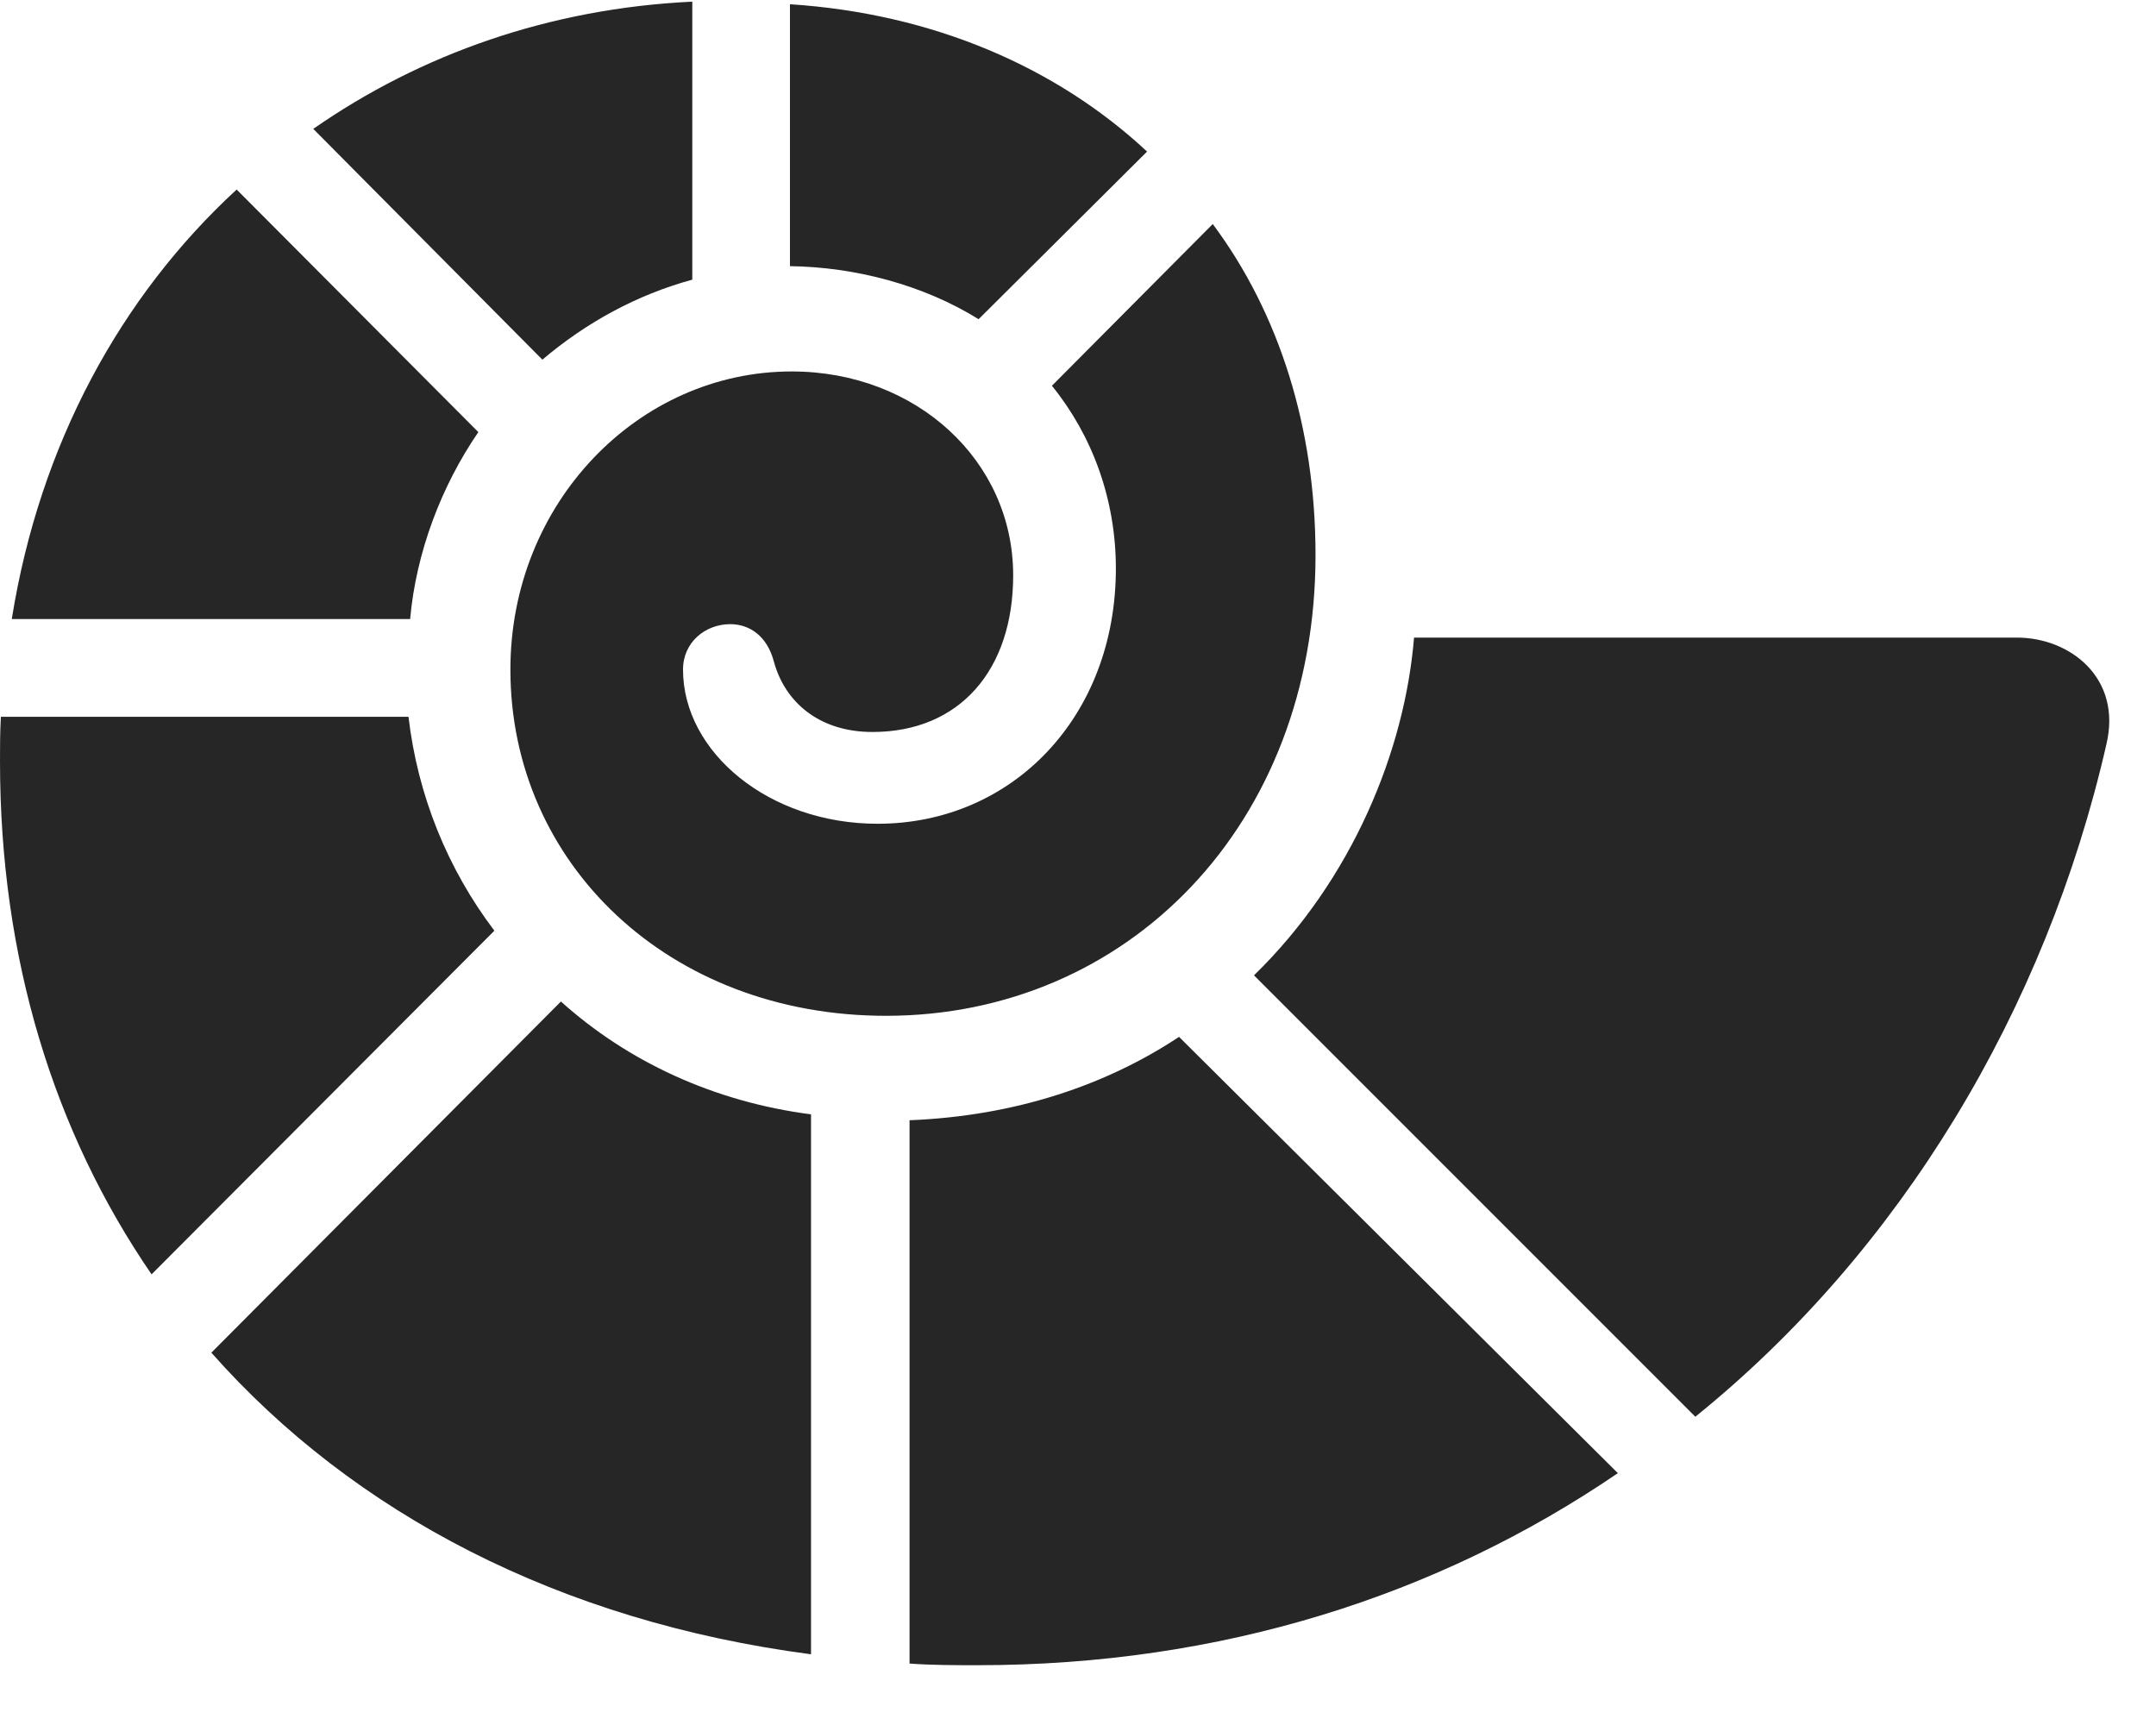 <svg width="30" height="24" viewBox="0 0 30 24" fill="none" xmlns="http://www.w3.org/2000/svg">
<path d="M12.328 14.133C15.691 14.133 18.305 11.473 18.305 7.723C18.305 5.953 17.801 4.359 16.875 3.117L14.637 5.367C15.199 6.059 15.527 6.949 15.527 7.91C15.527 9.973 14.086 11.461 12.211 11.461C10.699 11.461 9.504 10.465 9.504 9.316C9.504 8.93 9.82 8.684 10.16 8.684C10.43 8.684 10.676 8.848 10.77 9.211C10.922 9.762 11.391 10.184 12.141 10.184C13.348 10.184 14.098 9.328 14.098 8.004C14.098 6.41 12.75 5.168 11.016 5.168C8.883 5.168 7.102 6.996 7.102 9.316C7.102 12.012 9.305 14.133 12.328 14.133ZM10.992 3.703C11.895 3.715 12.844 3.961 13.617 4.441L15.961 2.109C14.707 0.938 12.984 0.188 10.992 0.059V3.703ZM7.547 5.004C8.156 4.488 8.859 4.102 9.633 3.891V0.023C7.652 0.117 5.859 0.75 4.359 1.793L7.547 5.004ZM0.164 8.613H5.707C5.789 7.688 6.141 6.762 6.656 6.012L3.293 2.637C1.676 4.125 0.551 6.188 0.164 8.613ZM0 10.594C0 13.336 0.75 15.75 2.109 17.73L6.879 12.949C6.223 12.082 5.812 11.062 5.684 9.973H0.012C0 10.195 0 10.395 0 10.594ZM2.941 18.82C4.922 21.059 7.793 22.559 11.285 23.016V15.504C9.926 15.328 8.73 14.766 7.805 13.934L2.941 18.82ZM12.656 23.145C12.961 23.168 13.289 23.168 13.605 23.168C16.98 23.168 20.004 22.207 22.512 20.496L16.406 14.426C15.398 15.094 14.133 15.527 12.656 15.586V23.145ZM23.59 19.711C26.449 17.402 28.465 14.051 29.309 10.359C29.531 9.434 28.805 8.871 28.066 8.871H19.676C19.547 10.441 18.82 12.234 17.449 13.57L23.59 19.711Z" fill="black" fill-opacity="0.85"/>
</svg>
